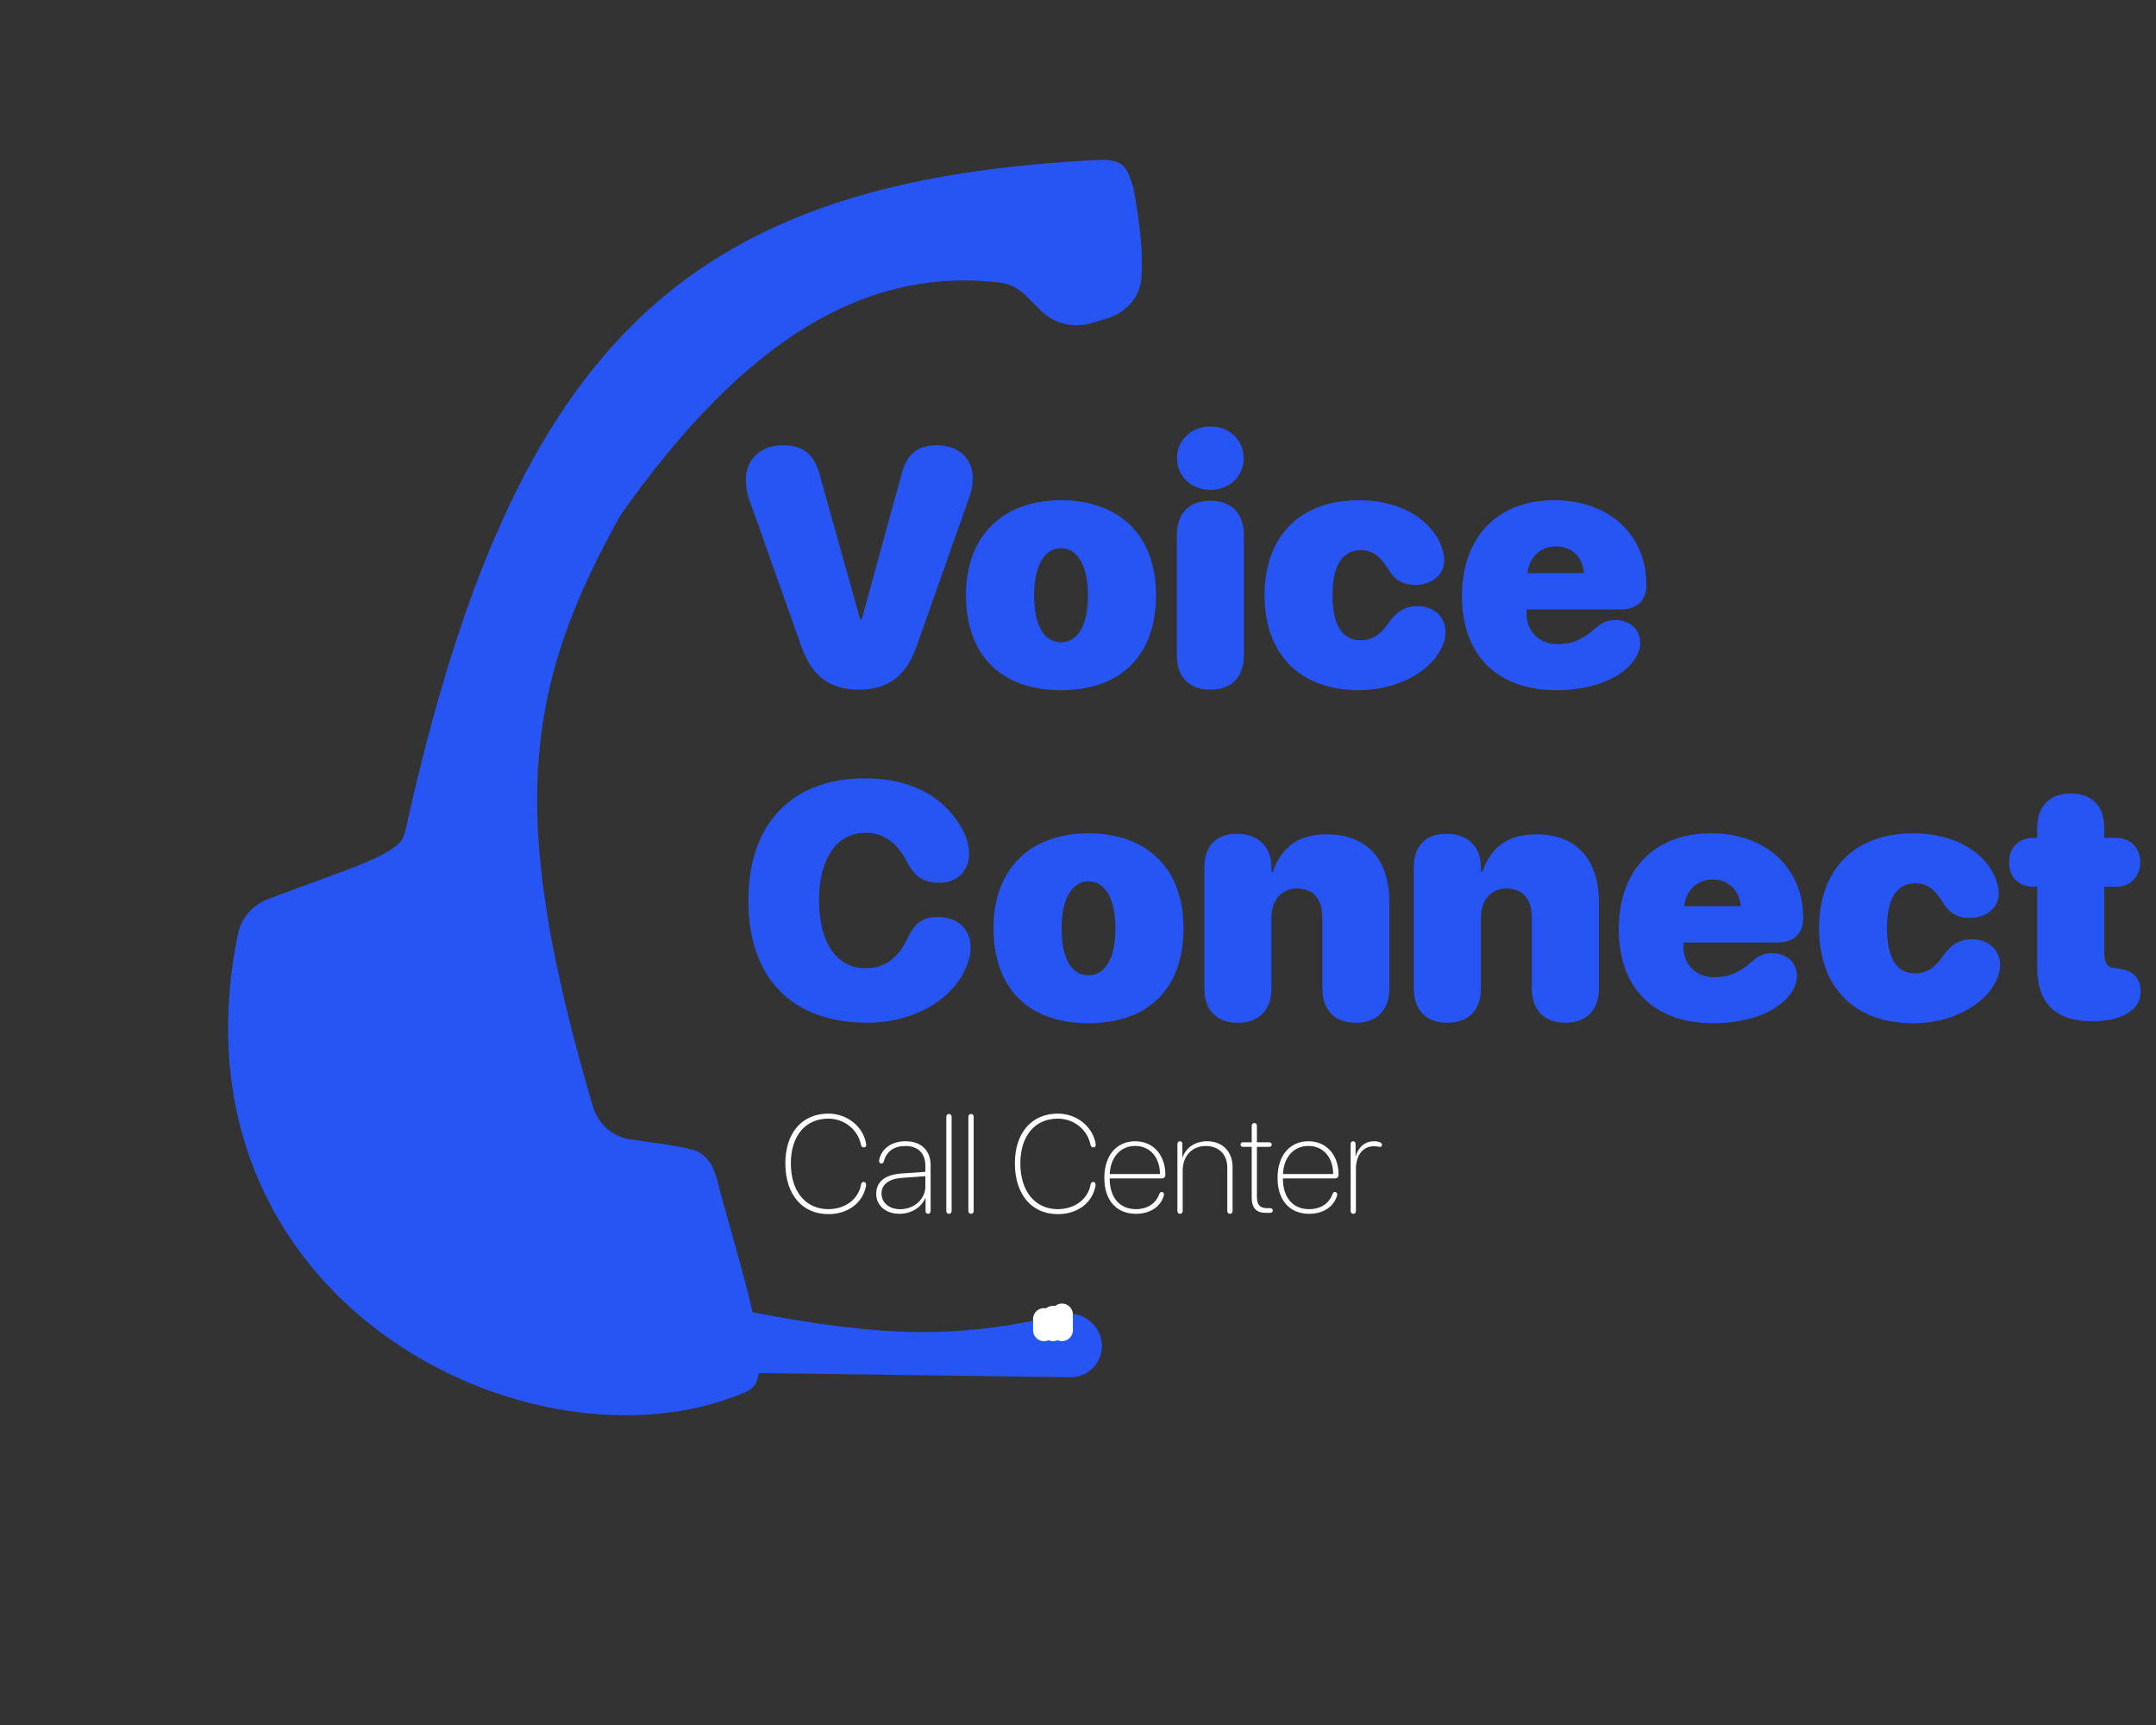 <svg width="65" height="52" viewBox="0 0 65 52" fill="none" xmlns="http://www.w3.org/2000/svg">
<rect x="0" y="0" width="65" height="52" fill="#333333" stroke="none"/>
<path d="M33.377 9.599L32.886 9.744C32.35 9.901 31.771 9.754 31.377 9.359L30.948 8.93C30.722 8.704 30.432 8.551 30.115 8.515C26.115 8.058 22.485 10.183 18.727 15.498C15.701 20.858 15.35 24.768 17.872 33.344C18.023 33.859 18.44 34.255 18.97 34.339C19.648 34.445 20.35 34.519 20.874 34.657C21.25 34.756 21.488 35.088 21.588 35.463C22.003 37.014 22.438 38.435 22.687 39.558C26.415 40.267 28.756 40.408 31.989 39.627C32.725 39.449 33.404 40.134 33.177 40.857C33.052 41.254 32.682 41.522 32.266 41.516L22.875 41.39C22.857 41.502 22.829 41.601 22.79 41.686C22.721 41.837 22.572 41.926 22.419 41.99C16.047 44.661 4.921 39.238 7.173 28.154C7.27 27.677 7.613 27.285 8.067 27.11C10.062 26.343 11.472 25.941 12.016 25.437C12.139 25.323 12.197 25.156 12.233 24.992C15.523 10.115 20.864 5.389 33.276 4.814C33.819 4.854 33.97 4.961 34.174 5.684C34.38 6.833 34.458 7.568 34.414 8.359C34.38 8.951 33.945 9.432 33.377 9.599Z" fill="#2655F3"/>
<path d="M32.017 39.625V40.1" stroke="white" stroke-width="0.657" stroke-linecap="round"/>
<path d="M31.746 39.693V40.101" stroke="white" stroke-width="0.657" stroke-linecap="round"/>
<path d="M31.474 39.762V40.101" stroke="white" stroke-width="0.657" stroke-linecap="round"/>
<path d="M24.973 36.6C24.183 36.6 23.677 36.005 23.677 35.068C23.677 34.152 24.181 33.57 24.973 33.57C25.52 33.57 25.987 33.931 26.099 34.417C26.109 34.454 26.115 34.489 26.115 34.511C26.115 34.558 26.088 34.589 26.042 34.589C26.001 34.589 25.972 34.568 25.958 34.517C25.872 34.056 25.456 33.721 24.973 33.721C24.281 33.721 23.843 34.242 23.843 35.068C23.843 35.915 24.287 36.45 24.973 36.45C25.473 36.45 25.887 36.156 25.962 35.694C25.974 35.651 25.997 35.629 26.035 35.629C26.082 35.629 26.111 35.662 26.111 35.709C26.111 35.741 26.105 35.776 26.093 35.815C25.978 36.288 25.54 36.6 24.973 36.6ZM27.119 36.59C26.705 36.59 26.417 36.343 26.417 35.986C26.417 35.629 26.674 35.413 27.168 35.376L27.898 35.325V35.135C27.898 34.768 27.676 34.546 27.3 34.546C26.962 34.546 26.729 34.697 26.643 35.019C26.631 35.056 26.609 35.074 26.574 35.074C26.531 35.074 26.503 35.046 26.503 35.001C26.503 34.968 26.515 34.919 26.531 34.876C26.627 34.599 26.904 34.403 27.302 34.403C27.77 34.403 28.057 34.68 28.057 35.123V36.507C28.057 36.558 28.024 36.59 27.98 36.59C27.935 36.59 27.904 36.558 27.904 36.507V36.103H27.9C27.792 36.39 27.474 36.59 27.119 36.59ZM27.143 36.452C27.557 36.452 27.898 36.148 27.898 35.77V35.456L27.19 35.507C26.79 35.537 26.576 35.711 26.576 35.978C26.576 36.262 26.813 36.452 27.143 36.452ZM28.61 36.59C28.563 36.59 28.53 36.556 28.53 36.505V33.666C28.53 33.615 28.563 33.581 28.61 33.581C28.657 33.581 28.69 33.615 28.69 33.666V36.505C28.69 36.556 28.657 36.59 28.61 36.59ZM29.275 36.59C29.228 36.59 29.195 36.556 29.195 36.505V33.666C29.195 33.615 29.228 33.581 29.275 33.581C29.322 33.581 29.355 33.615 29.355 33.666V36.505C29.355 36.556 29.322 36.59 29.275 36.59ZM31.892 36.6C31.103 36.6 30.597 36.005 30.597 35.068C30.597 34.152 31.101 33.57 31.892 33.57C32.439 33.57 32.906 33.931 33.019 34.417C33.029 34.454 33.035 34.489 33.035 34.511C33.035 34.558 33.008 34.589 32.961 34.589C32.921 34.589 32.892 34.568 32.878 34.517C32.792 34.056 32.376 33.721 31.892 33.721C31.201 33.721 30.762 34.242 30.762 35.068C30.762 35.915 31.207 36.45 31.892 36.45C32.392 36.45 32.806 36.156 32.882 35.694C32.894 35.651 32.916 35.629 32.955 35.629C33.002 35.629 33.031 35.662 33.031 35.709C33.031 35.741 33.025 35.776 33.012 35.815C32.898 36.288 32.459 36.6 31.892 36.6ZM34.251 36.59C33.661 36.59 33.294 36.188 33.294 35.507C33.294 34.833 33.663 34.403 34.224 34.403C34.765 34.403 35.134 34.813 35.134 35.413C35.134 35.482 35.093 35.523 35.022 35.523H33.455C33.455 36.109 33.763 36.45 34.245 36.45C34.595 36.45 34.854 36.278 34.956 35.98C34.969 35.952 34.987 35.933 35.022 35.933C35.063 35.933 35.093 35.962 35.093 36.005C35.093 36.019 35.087 36.044 35.081 36.062C34.979 36.386 34.661 36.59 34.251 36.59ZM33.457 35.391H34.971C34.969 34.886 34.669 34.544 34.224 34.544C33.783 34.544 33.48 34.88 33.457 35.391ZM35.577 36.59C35.53 36.59 35.497 36.556 35.497 36.505V34.484C35.497 34.435 35.528 34.403 35.571 34.403C35.615 34.403 35.646 34.435 35.646 34.484V34.897H35.65C35.75 34.599 36.025 34.403 36.391 34.403C36.848 34.403 37.16 34.705 37.16 35.182V36.505C37.16 36.556 37.127 36.59 37.08 36.59C37.033 36.59 37.001 36.556 37.001 36.505V35.203C37.001 34.792 36.739 34.546 36.354 34.546C35.934 34.546 35.656 34.85 35.656 35.29V36.505C35.656 36.556 35.624 36.59 35.577 36.59ZM37.737 36.092V34.572H37.476C37.427 34.572 37.401 34.546 37.401 34.505C37.401 34.46 37.427 34.435 37.476 34.435H37.737V33.938C37.737 33.886 37.768 33.854 37.815 33.854C37.861 33.854 37.894 33.886 37.894 33.938V34.435H38.265C38.312 34.435 38.341 34.46 38.341 34.505C38.341 34.546 38.312 34.572 38.265 34.572H37.894V36.07C37.894 36.319 37.982 36.417 38.196 36.421H38.294C38.345 36.423 38.371 36.447 38.371 36.488C38.371 36.535 38.343 36.562 38.267 36.562H38.172C37.876 36.562 37.737 36.423 37.737 36.092ZM39.473 36.59C38.883 36.59 38.516 36.188 38.516 35.507C38.516 34.833 38.886 34.403 39.447 34.403C39.987 34.403 40.356 34.813 40.356 35.413C40.356 35.482 40.316 35.523 40.244 35.523H38.677C38.677 36.109 38.986 36.45 39.467 36.45C39.818 36.45 40.077 36.278 40.179 35.98C40.191 35.952 40.209 35.933 40.244 35.933C40.285 35.933 40.316 35.962 40.316 36.005C40.316 36.019 40.309 36.044 40.303 36.062C40.201 36.386 39.883 36.59 39.473 36.59ZM38.68 35.391H40.193C40.191 34.886 39.891 34.544 39.447 34.544C39.006 34.544 38.702 34.88 38.68 35.391ZM40.799 36.59C40.752 36.59 40.72 36.556 40.72 36.505V34.484C40.72 34.435 40.748 34.403 40.795 34.403C40.84 34.403 40.868 34.435 40.868 34.484V34.854H40.873C40.956 34.568 41.164 34.403 41.425 34.403C41.495 34.403 41.56 34.413 41.615 34.44C41.646 34.456 41.666 34.476 41.666 34.511C41.666 34.539 41.652 34.562 41.627 34.57C41.584 34.578 41.538 34.554 41.421 34.554C41.072 34.554 40.879 34.846 40.879 35.237V36.505C40.879 36.556 40.846 36.59 40.799 36.59Z" fill="white"/>
<path d="M25.896 20.79C25.013 20.79 24.48 20.386 24.154 19.472L22.58 15.035C22.521 14.862 22.487 14.665 22.487 14.448C22.487 13.841 22.941 13.421 23.607 13.421C24.199 13.421 24.539 13.688 24.702 14.275L25.936 18.683H25.975L27.194 14.245C27.352 13.678 27.678 13.421 28.245 13.421C28.891 13.421 29.326 13.821 29.326 14.408C29.326 14.606 29.296 14.783 29.232 14.961L27.638 19.472C27.317 20.381 26.775 20.79 25.896 20.79ZM31.985 20.805C30.209 20.805 29.123 19.778 29.123 17.937C29.123 16.146 30.238 15.079 31.985 15.079C33.742 15.079 34.852 16.136 34.852 17.937C34.852 19.783 33.767 20.805 31.985 20.805ZM31.985 19.359C32.489 19.359 32.8 18.855 32.8 17.942C32.8 17.054 32.484 16.526 31.985 16.526C31.492 16.526 31.176 17.054 31.176 17.942C31.176 18.855 31.477 19.359 31.985 19.359ZM36.49 14.769C35.918 14.769 35.484 14.354 35.484 13.811C35.484 13.268 35.918 12.854 36.49 12.854C37.063 12.854 37.497 13.268 37.497 13.811C37.497 14.354 37.063 14.769 36.49 14.769ZM36.49 20.79C35.849 20.79 35.479 20.41 35.479 19.744V16.141C35.479 15.474 35.849 15.094 36.49 15.094C37.132 15.094 37.502 15.479 37.502 16.146V19.744C37.502 20.41 37.132 20.79 36.49 20.79ZM40.966 20.805C39.199 20.805 38.124 19.734 38.124 17.937C38.124 16.16 39.204 15.079 40.956 15.079C42.111 15.079 43.033 15.558 43.408 16.353C43.492 16.531 43.542 16.723 43.542 16.881C43.542 17.36 43.127 17.631 42.673 17.631C42.288 17.631 42.046 17.478 41.864 17.177C41.617 16.763 41.365 16.585 41.035 16.585C40.468 16.585 40.172 17.044 40.172 17.937C40.172 18.836 40.458 19.3 41.02 19.3C41.41 19.3 41.652 19.077 41.834 18.816C42.091 18.451 42.318 18.273 42.742 18.273C43.186 18.273 43.581 18.559 43.581 19.053C43.581 19.211 43.542 19.378 43.433 19.586C43.048 20.311 42.056 20.805 40.966 20.805ZM46.922 20.805C45.136 20.805 44.075 19.744 44.075 17.972C44.075 16.19 45.145 15.079 46.858 15.079C48.545 15.079 49.636 16.155 49.636 17.622C49.636 18.105 49.359 18.372 48.856 18.372H46.024V18.5C46.024 19.033 46.408 19.418 46.951 19.418C47.39 19.418 47.706 19.285 48.091 18.944C48.303 18.757 48.461 18.692 48.708 18.692C49.098 18.692 49.448 18.944 49.448 19.378C49.448 19.532 49.404 19.68 49.315 19.823C48.95 20.43 48.032 20.805 46.922 20.805ZM46.053 17.276H47.751C47.716 16.787 47.376 16.471 46.902 16.471C46.443 16.471 46.093 16.807 46.053 17.276ZM26.148 30.831C23.888 30.831 22.561 29.493 22.561 27.144C22.561 24.795 23.918 23.462 26.069 23.462C27.431 23.462 28.438 23.98 29 24.972C29.143 25.219 29.217 25.481 29.217 25.732C29.217 26.265 28.857 26.611 28.309 26.611C27.855 26.611 27.579 26.433 27.352 25.994C27.036 25.387 26.641 25.105 26.094 25.105C25.235 25.105 24.692 25.866 24.692 27.139C24.692 28.427 25.23 29.187 26.099 29.187C26.671 29.187 27.071 28.896 27.372 28.264C27.584 27.815 27.835 27.642 28.275 27.642C28.872 27.642 29.262 28.008 29.262 28.565C29.262 28.743 29.222 28.931 29.148 29.113C28.734 30.145 27.535 30.831 26.148 30.831ZM32.814 30.846C31.038 30.846 29.952 29.819 29.952 27.978C29.952 26.186 31.067 25.12 32.814 25.12C34.571 25.12 35.681 26.177 35.681 27.978C35.681 29.824 34.596 30.846 32.814 30.846ZM32.814 29.4C33.318 29.4 33.629 28.896 33.629 27.983C33.629 27.095 33.313 26.567 32.814 26.567C32.321 26.567 32.005 27.095 32.005 27.983C32.005 28.896 32.306 29.4 32.814 29.4ZM37.319 30.831C36.727 30.831 36.308 30.5 36.308 29.785V26.152C36.308 25.505 36.658 25.135 37.29 25.135C37.921 25.135 38.331 25.505 38.331 26.157V26.28H38.37C38.647 25.515 39.165 25.15 39.994 25.15C41.218 25.15 41.889 25.91 41.889 27.218V29.785C41.889 30.5 41.469 30.831 40.877 30.831C40.285 30.831 39.866 30.5 39.866 29.785V27.667C39.866 27.119 39.609 26.784 39.101 26.784C38.622 26.784 38.331 27.154 38.331 27.662V29.785C38.331 30.5 37.911 30.831 37.319 30.831ZM43.635 30.831C43.043 30.831 42.624 30.5 42.624 29.785V26.152C42.624 25.505 42.974 25.135 43.606 25.135C44.237 25.135 44.647 25.505 44.647 26.157V26.28H44.686C44.963 25.515 45.481 25.15 46.31 25.15C47.534 25.15 48.205 25.91 48.205 27.218V29.785C48.205 30.5 47.785 30.831 47.193 30.831C46.601 30.831 46.182 30.5 46.182 29.785V27.667C46.182 27.119 45.925 26.784 45.417 26.784C44.938 26.784 44.647 27.154 44.647 27.662V29.785C44.647 30.5 44.227 30.831 43.635 30.831ZM51.649 30.846C49.863 30.846 48.802 29.785 48.802 28.013C48.802 26.231 49.872 25.12 51.585 25.12C53.272 25.12 54.363 26.196 54.363 27.662C54.363 28.146 54.086 28.412 53.583 28.412H50.751V28.541C50.751 29.074 51.136 29.459 51.678 29.459C52.118 29.459 52.433 29.326 52.818 28.985C53.03 28.797 53.188 28.733 53.435 28.733C53.825 28.733 54.175 28.985 54.175 29.419C54.175 29.572 54.131 29.721 54.042 29.863C53.677 30.471 52.759 30.846 51.649 30.846ZM50.78 27.317H52.478C52.443 26.828 52.103 26.512 51.629 26.512C51.17 26.512 50.82 26.848 50.78 27.317ZM57.684 30.846C55.917 30.846 54.841 29.775 54.841 27.978C54.841 26.201 55.922 25.12 57.674 25.12C58.828 25.12 59.751 25.599 60.126 26.394C60.21 26.571 60.259 26.764 60.259 26.922C60.259 27.401 59.845 27.672 59.391 27.672C59.006 27.672 58.764 27.519 58.582 27.218C58.335 26.803 58.083 26.626 57.753 26.626C57.185 26.626 56.889 27.085 56.889 27.978C56.889 28.876 57.175 29.34 57.738 29.34C58.128 29.34 58.37 29.118 58.552 28.857C58.809 28.491 59.036 28.314 59.46 28.314C59.904 28.314 60.299 28.6 60.299 29.093C60.299 29.252 60.259 29.419 60.151 29.627C59.766 30.352 58.774 30.846 57.684 30.846ZM61.419 29.187V26.729H61.295C60.861 26.729 60.57 26.438 60.57 25.994C60.57 25.55 60.861 25.258 61.295 25.258H61.419V24.967C61.419 24.306 61.784 23.921 62.43 23.921C63.077 23.921 63.442 24.306 63.442 24.967V25.258H63.797C64.231 25.258 64.523 25.555 64.523 25.994C64.523 26.433 64.231 26.729 63.797 26.729H63.442V28.738C63.442 29.049 63.546 29.158 63.738 29.182L63.856 29.197C64.281 29.252 64.537 29.439 64.537 29.908C64.537 30.49 63.856 30.787 63.121 30.787H63.077C61.981 30.787 61.419 30.239 61.419 29.187Z" fill="#2655F3"/>
</svg>
